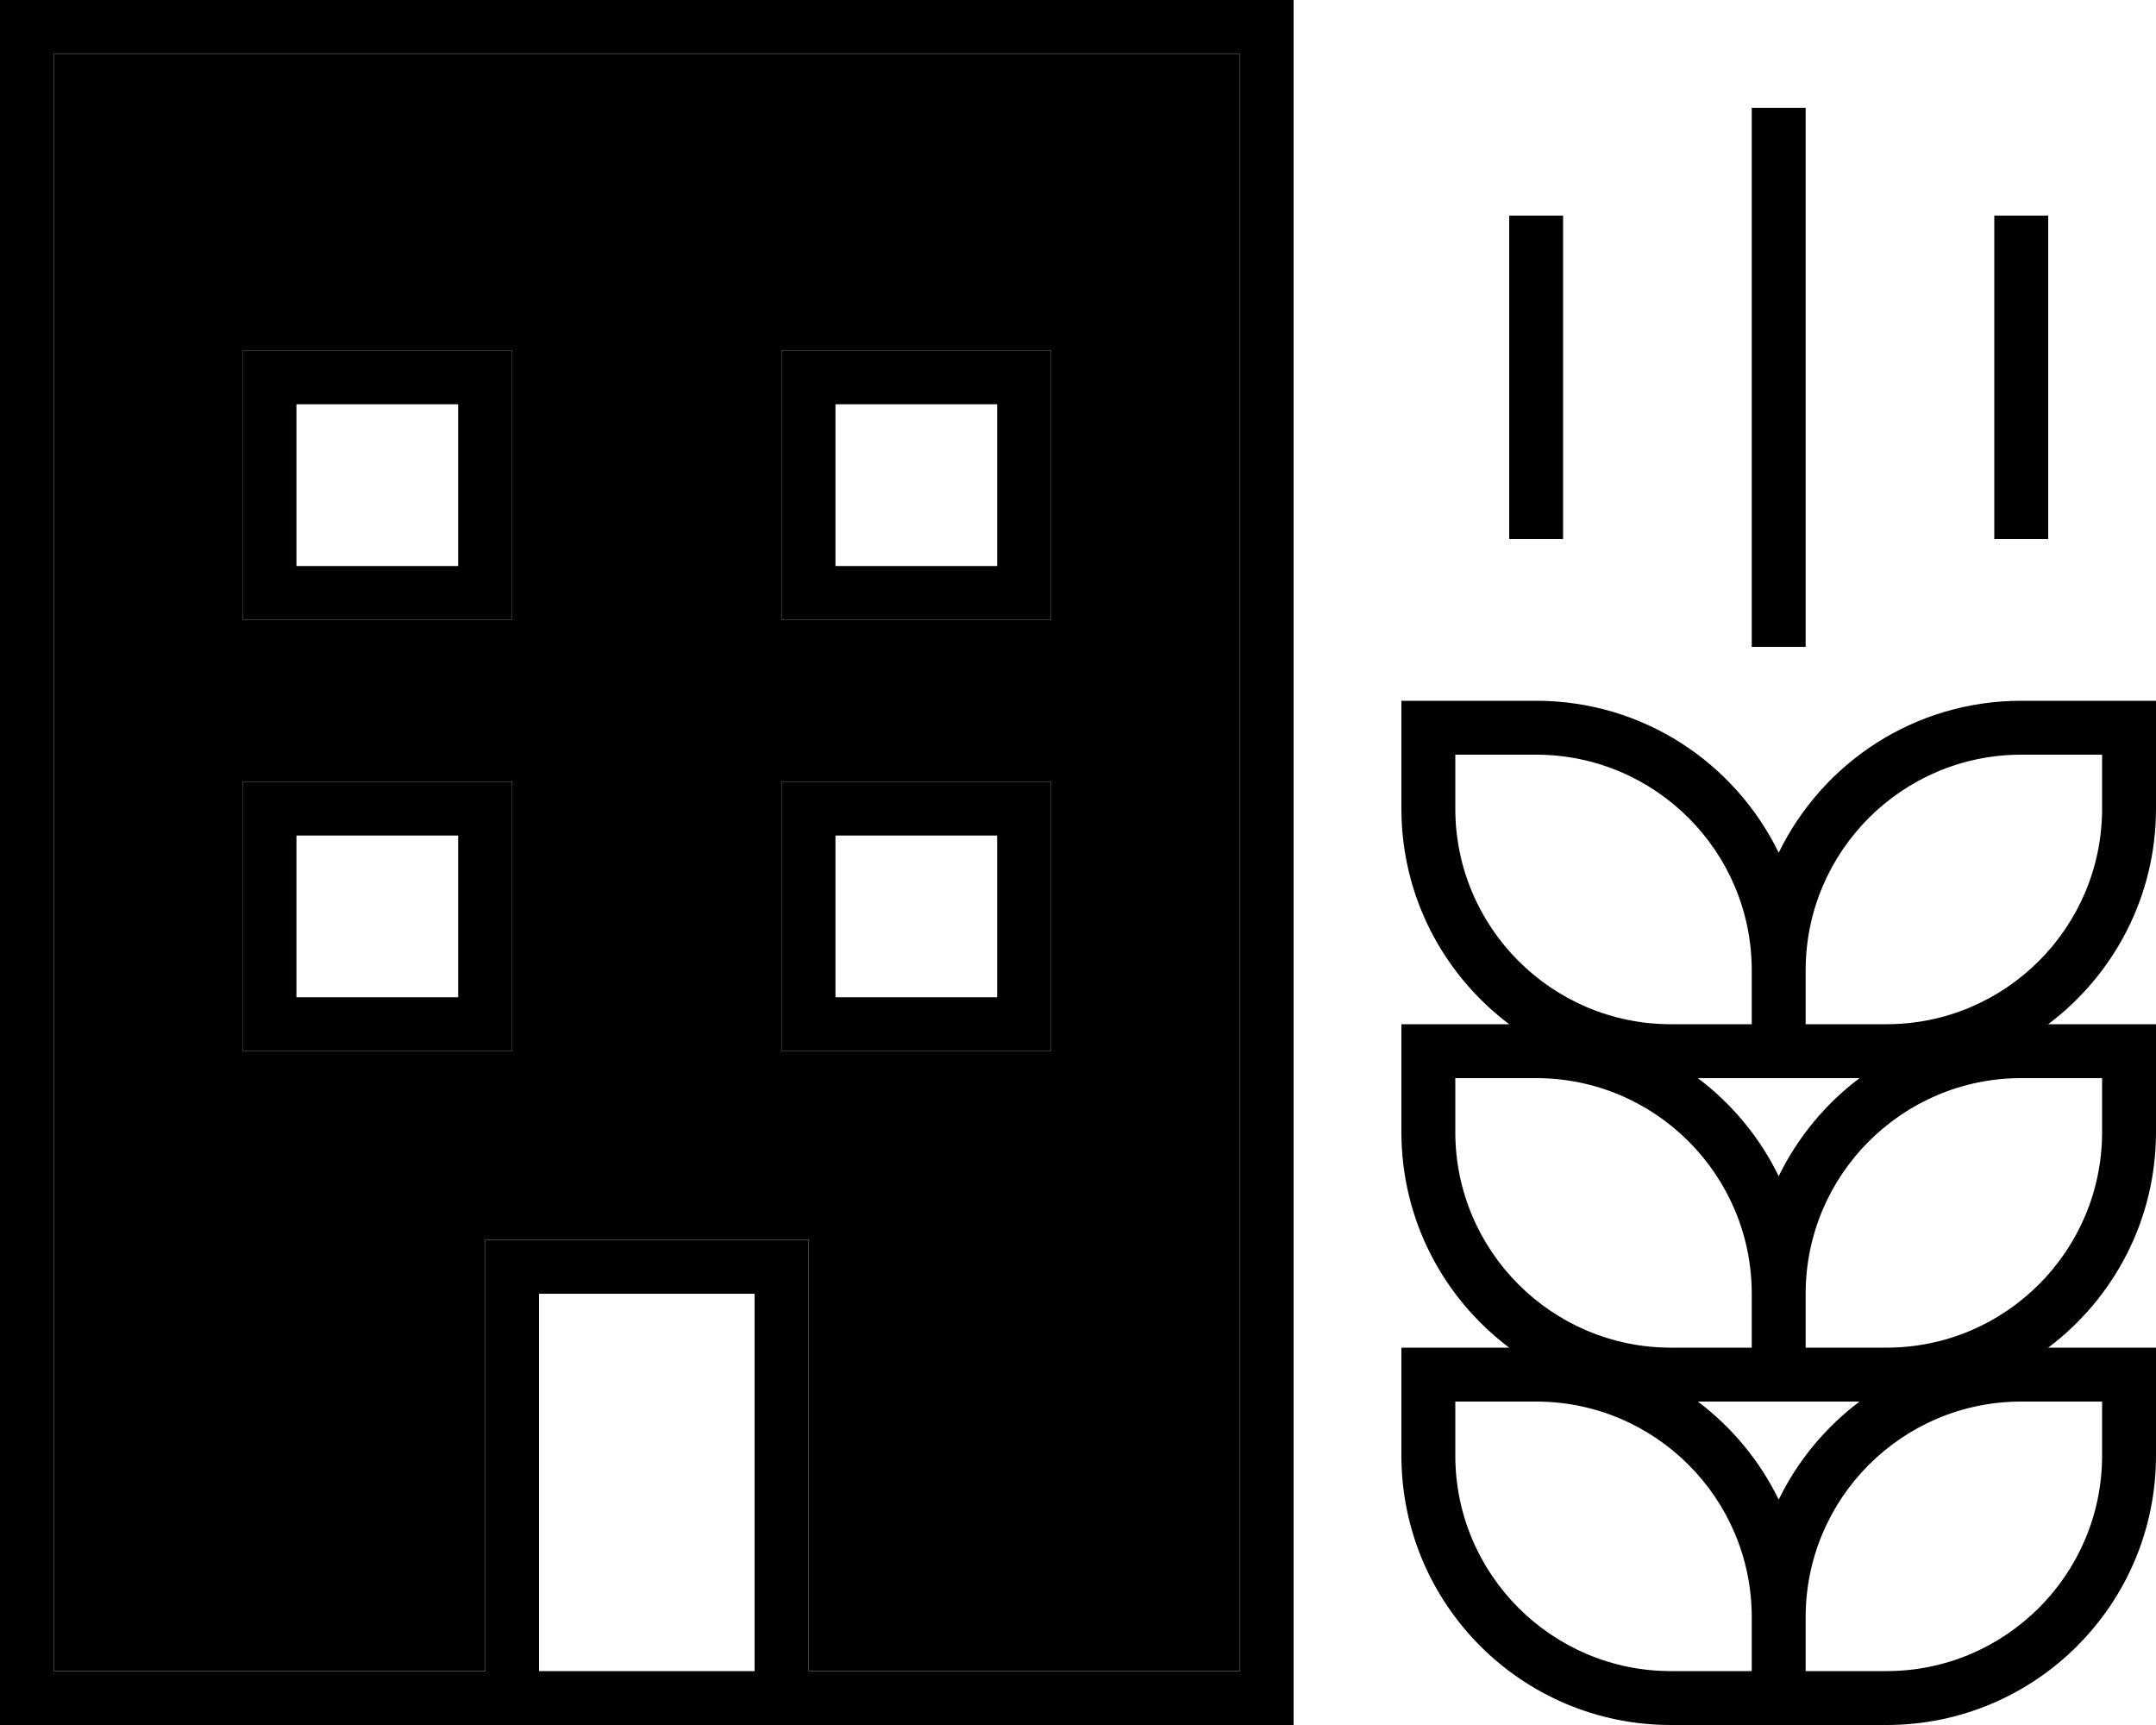<svg xmlns="http://www.w3.org/2000/svg" viewBox="0 0 640 512"><path class="pr-icon-duotone-secondary" d="M16 16l0 480 128 0 0-112 0-16 16 0 64 0 16 0 0 16 0 112 128 0 0-480L16 16zm56 88l8 0 64 0 8 0 0 8 0 64 0 8-8 0-64 0-8 0 0-8 0-64 0-8zm0 128l8 0 64 0 8 0 0 8 0 64 0 8-8 0-64 0-8 0 0-8 0-64 0-8zM232 104l8 0 64 0 8 0 0 8 0 64 0 8-8 0-64 0-8 0 0-8 0-64 0-8zm0 128l8 0 64 0 8 0 0 8 0 64 0 8-8 0-64 0-8 0 0-8 0-64 0-8z"/><path class="pr-icon-duotone-primary" d="M368 16l0 480-128 0 0-112 0-16-16 0-64 0-16 0 0 16 0 112L16 496 16 16l352 0zM224 496l-64 0 0-112 64 0 0 112zM16 512l128 0 16 0 64 0 16 0 128 0 16 0 0-16 0-480 0-16L368 0 16 0 0 0 0 16 0 496l0 16 16 0zM72 232l0 8 0 64 0 8 8 0 64 0 8 0 0-8 0-64 0-8-8 0-64 0-8 0zm16 16l48 0 0 48-48 0 0-48zm152-16l-8 0 0 8 0 64 0 8 8 0 64 0 8 0 0-8 0-64 0-8-8 0-64 0zm8 64l0-48 48 0 0 48-48 0zM72 104l0 8 0 64 0 8 8 0 64 0 8 0 0-8 0-64 0-8-8 0-64 0-8 0zm16 16l48 0 0 48-48 0 0-48zm152-16l-8 0 0 8 0 64 0 8 8 0 64 0 8 0 0-8 0-64 0-8-8 0-64 0zm8 64l0-48 48 0 0 48-48 0zm376 72c0 35.3-28.7 64-64 64l-24 0 0-16c0-35.3 28.7-64 64-64l24 0 0 16zm-72 80c-10.1 7.6-18.4 17.6-24 29.1c-5.6-11.5-13.9-21.5-24-29.1l16 0 16 0 16 0zM448 304l-16 0-16 0 0 16 0 16c0 26.2 12.6 49.4 32 64l-16 0-16 0 0 16 0 16c0 44.2 35.8 80 80 80l24 0 16 0 24 0c44.2 0 80-35.8 80-80l0-16 0-16-16 0-16 0c19.4-14.6 32-37.8 32-64l0-16 0-16-16 0-16 0c19.4-14.6 32-37.8 32-64l0-16 0-16-16 0-24 0c-31.7 0-59 18.4-72 45.1c-13-26.7-40.3-45.1-72-45.1l-24 0-16 0 0 16 0 16c0 26.2 12.6 49.4 32 64zm72-16l0 16-24 0c-35.3 0-64-28.7-64-64l0-16 24 0c35.3 0 64 28.7 64 64zm104 48c0 35.3-28.7 64-64 64l-24 0 0-16c0-35.3 28.7-64 64-64l24 0 0 16zm-72 80c-10.1 7.6-18.4 17.6-24 29.1c-5.6-11.5-13.9-21.5-24-29.1l16 0 16 0 16 0zm-32-32l0 16-24 0c-35.3 0-64-28.7-64-64l0-16 24 0c35.3 0 64 28.7 64 64zm104 32l0 16c0 35.3-28.7 64-64 64l-24 0 0-16c0-35.3 28.7-64 64-64l24 0zM520 496l-24 0c-35.3 0-64-28.7-64-64l0-16 24 0c35.3 0 64 28.7 64 64l0 16zM536 32l-16 0 0 8 0 144 0 8 16 0 0-8 0-144 0-8zm72 40l0-8-16 0 0 8 0 80 0 8 16 0 0-8 0-80zM464 64l-16 0 0 8 0 80 0 8 16 0 0-8 0-80 0-8z"/></svg>